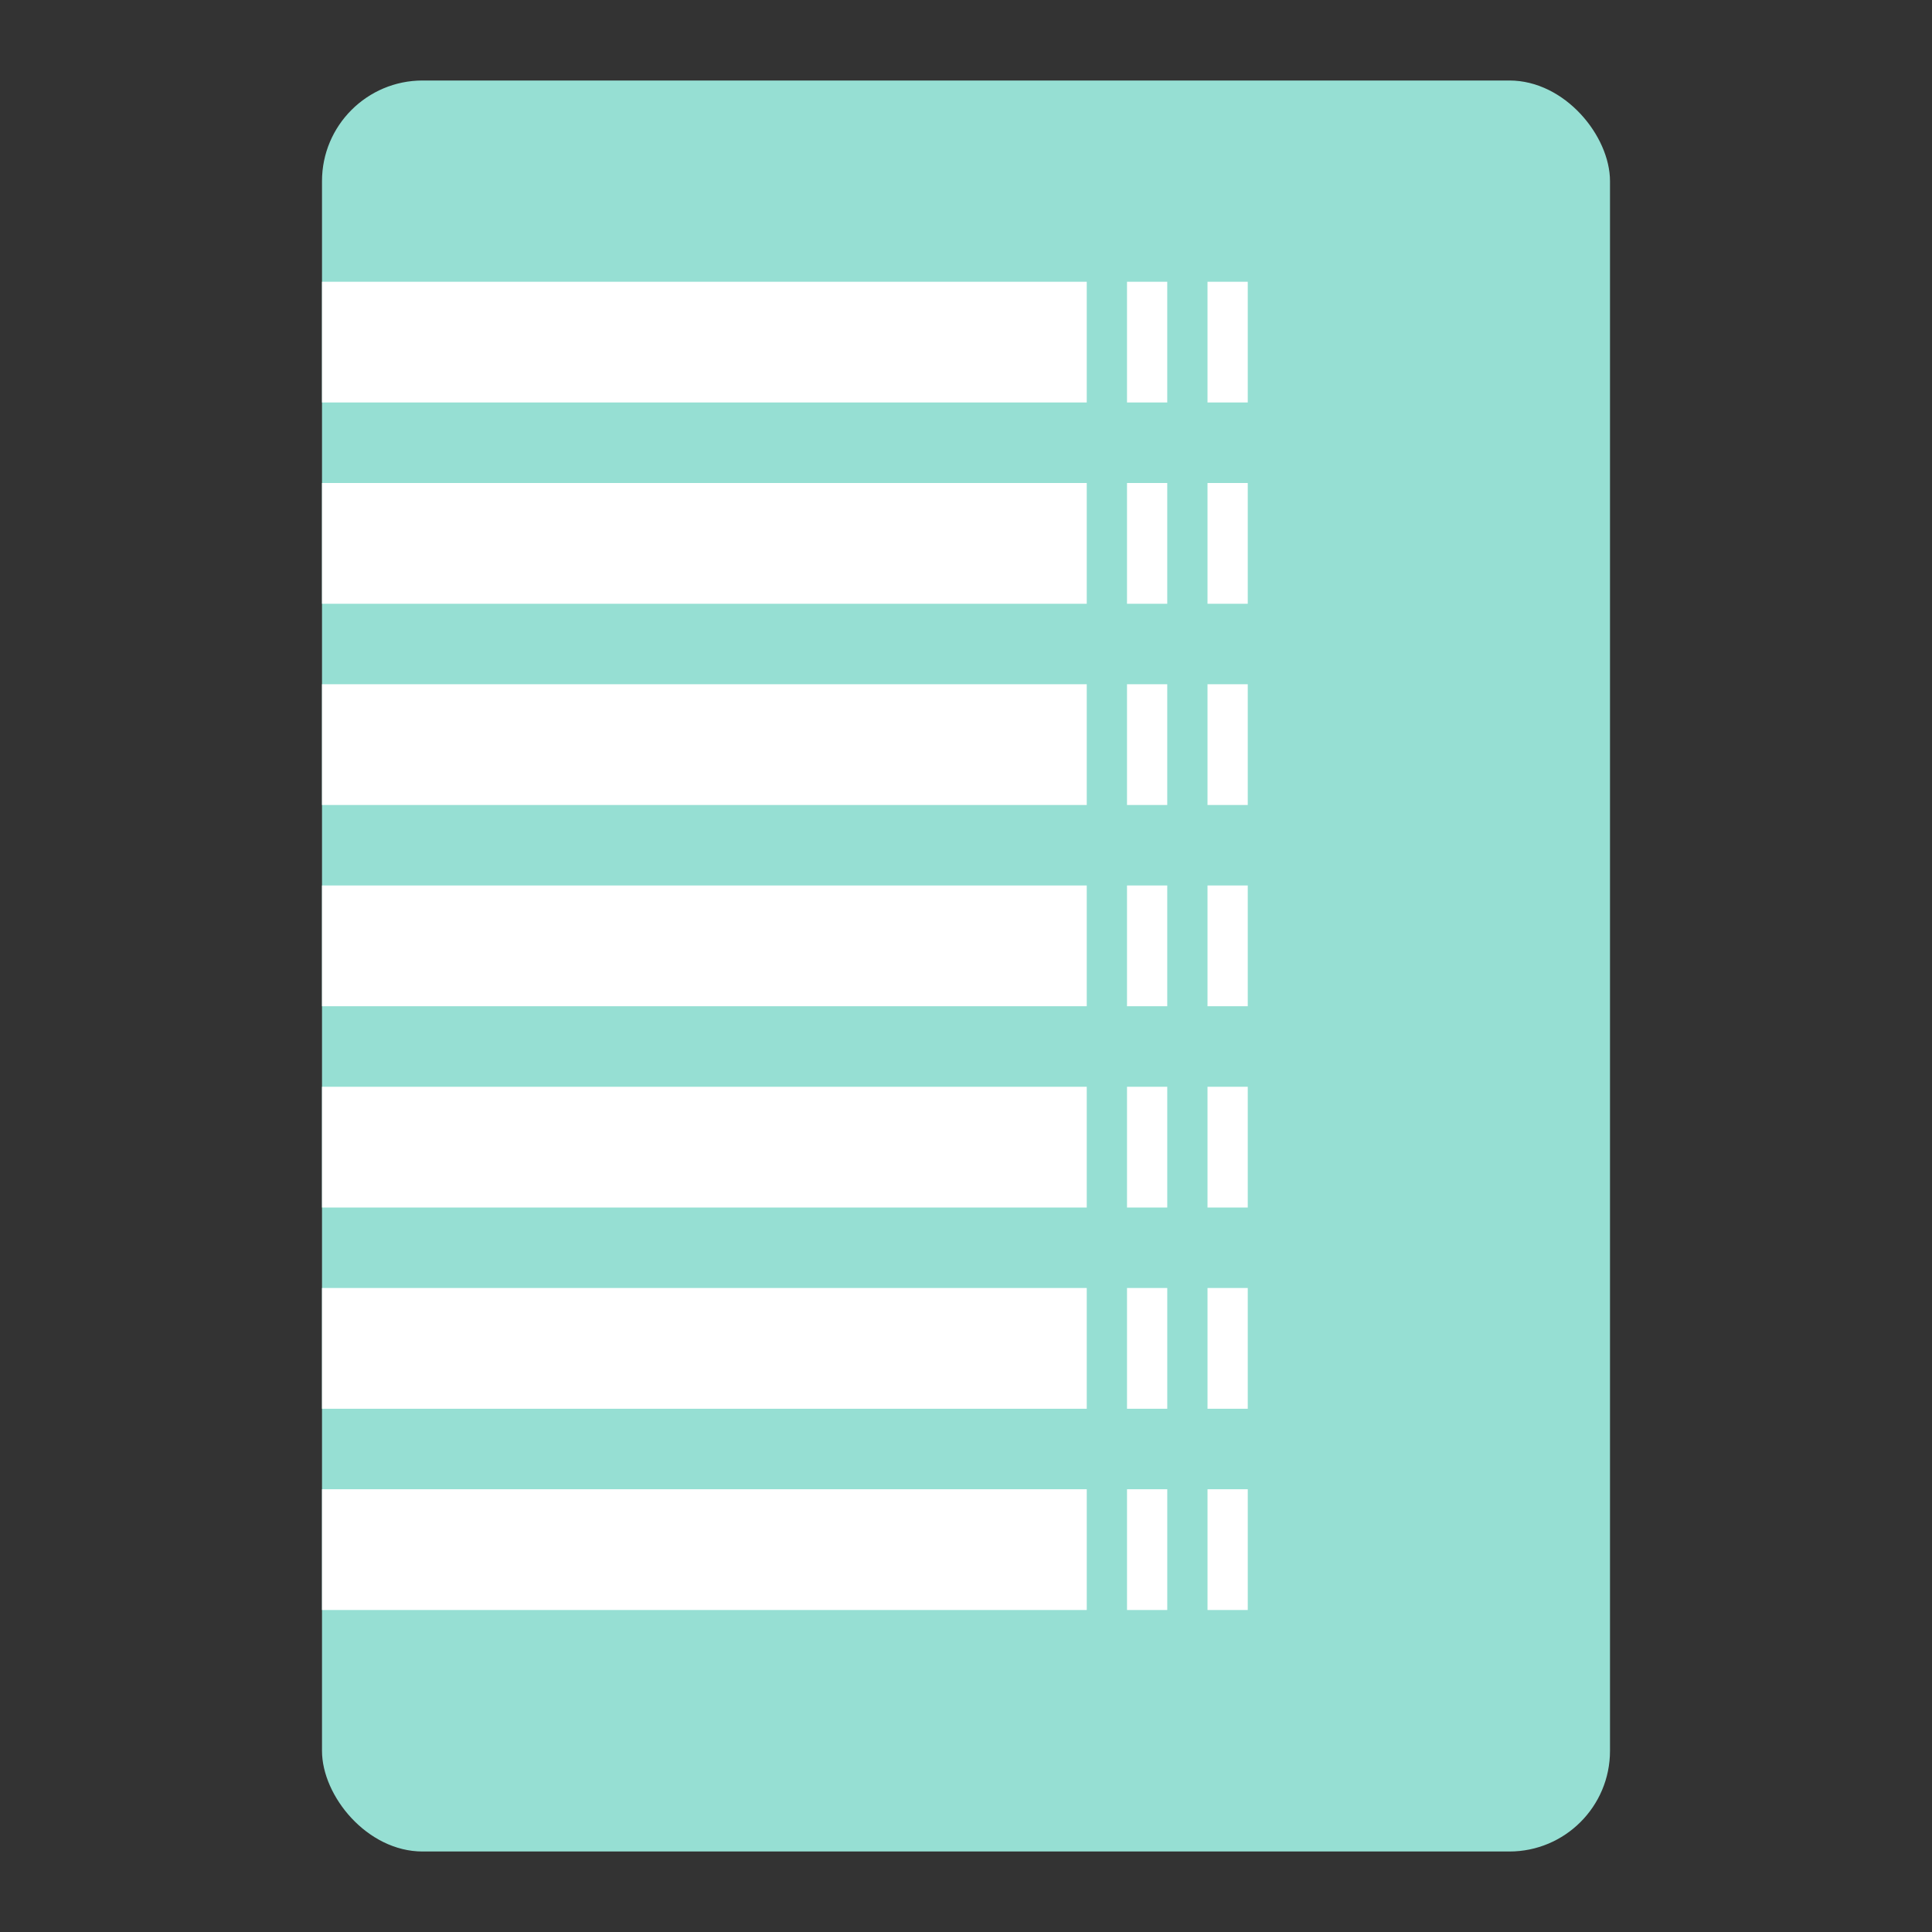 <?xml version="1.0" encoding="UTF-8" standalone="no"?>
<svg
   xmlns:dc="http://purl.org/dc/elements/1.1/"
   xmlns:cc="http://creativecommons.org/ns#"
   xmlns:rdf="http://www.w3.org/1999/02/22-rdf-syntax-ns#"
   xmlns:svg="http://www.w3.org/2000/svg"
   xmlns="http://www.w3.org/2000/svg"
   xmlns:sodipodi="http://sodipodi.sourceforge.net/DTD/sodipodi-0.dtd"
   xmlns:inkscape="http://www.inkscape.org/namespaces/inkscape"
   viewBox="0 0 192 192"
   version="1.1"
   id="svg16"
   sodipodi:docname="everywhere_launcher.svg"
   inkscape:version="0.92.4 (5da689c313, 2019-01-14)">
  <rect x="0" y="0" width="192" height="192" fill="#333333" stroke="none"/>
  <sodipodi:namedview
     pagecolor="#ffffff"
     bordercolor="#666666"
     borderopacity="1"
     objecttolerance="10"
     gridtolerance="10"
     guidetolerance="10"
     inkscape:pageopacity="0"
     inkscape:pageshadow="2"
     inkscape:window-width="1920"
     inkscape:window-height="1017"
     id="namedview18"
     showgrid="true"
     inkscape:zoom="4.1676432"
     inkscape:cx="56.209383"
     inkscape:cy="87.045226"
     inkscape:window-x="-8"
     inkscape:window-y="-8"
     inkscape:window-maximized="1"
     inkscape:current-layer="svg16">
    <inkscape:grid
       type="xygrid"
       id="grid827"
       spacingx="4"
       spacingy="4" />
  </sodipodi:namedview>
  <defs
     id="defs4">
    <style
       id="style2">.a{fill:none;stroke:#b1b5bd;stroke-linecap:round;stroke-linejoin:round;isolation:isolate;opacity:0.63;}</style>
  </defs>
  <rect
     class="a"
     x="32"
     y="8"
     width="128"
     height="176"
     rx="10"
     id="rect12"
     style="fill:#96dfd3;stroke:none;opacity:1" />
  <path
     style="opacity:1;vector-effect:none;fill:#ffffff;fill-opacity:1;fill-rule:evenodd;stroke:none;stroke-width:0.866;paint-order:stroke fill markers"
     d="m 32,28 v 12 h 76 V 28 Z m 80,0 v 12 h 4 V 28 Z m 8,0 v 12 h 4 V 28 Z M 32,48 v 12 h 76 V 48 Z m 80,0 v 12 h 4 V 48 Z m 8,0 v 12 h 4 V 48 Z M 32,68 v 12 h 76 V 68 Z m 80,0 v 12 h 4 V 68 Z m 8,0 v 12 h 4 V 68 Z M 32,88 v 12 h 76 V 88 Z m 80,0 v 12 h 4 V 88 Z m 8,0 v 12 h 4 V 88 Z m -88,20 v 12 h 76 v -12 z m 80,0 v 12 h 4 v -12 z m 8,0 v 12 h 4 v -12 z m -88,20 v 12 h 76 v -12 z m 80,0 v 12 h 4 v -12 z m 8,0 v 12 h 4 v -12 z m -88,20 v 12 h 76 v -12 z m 80,0 v 12 h 4 v -12 z m 8,0 v 12 h 4 v -12 z"
     id="rect818"
     inkscape:connector-curvature="0"
     sodipodi:nodetypes="ccccccccccccccccccccccccccccccccccccccccccccccccccccccccccccccccccccccccccccccccccccccccccccccccccccccccc" />
</svg>
